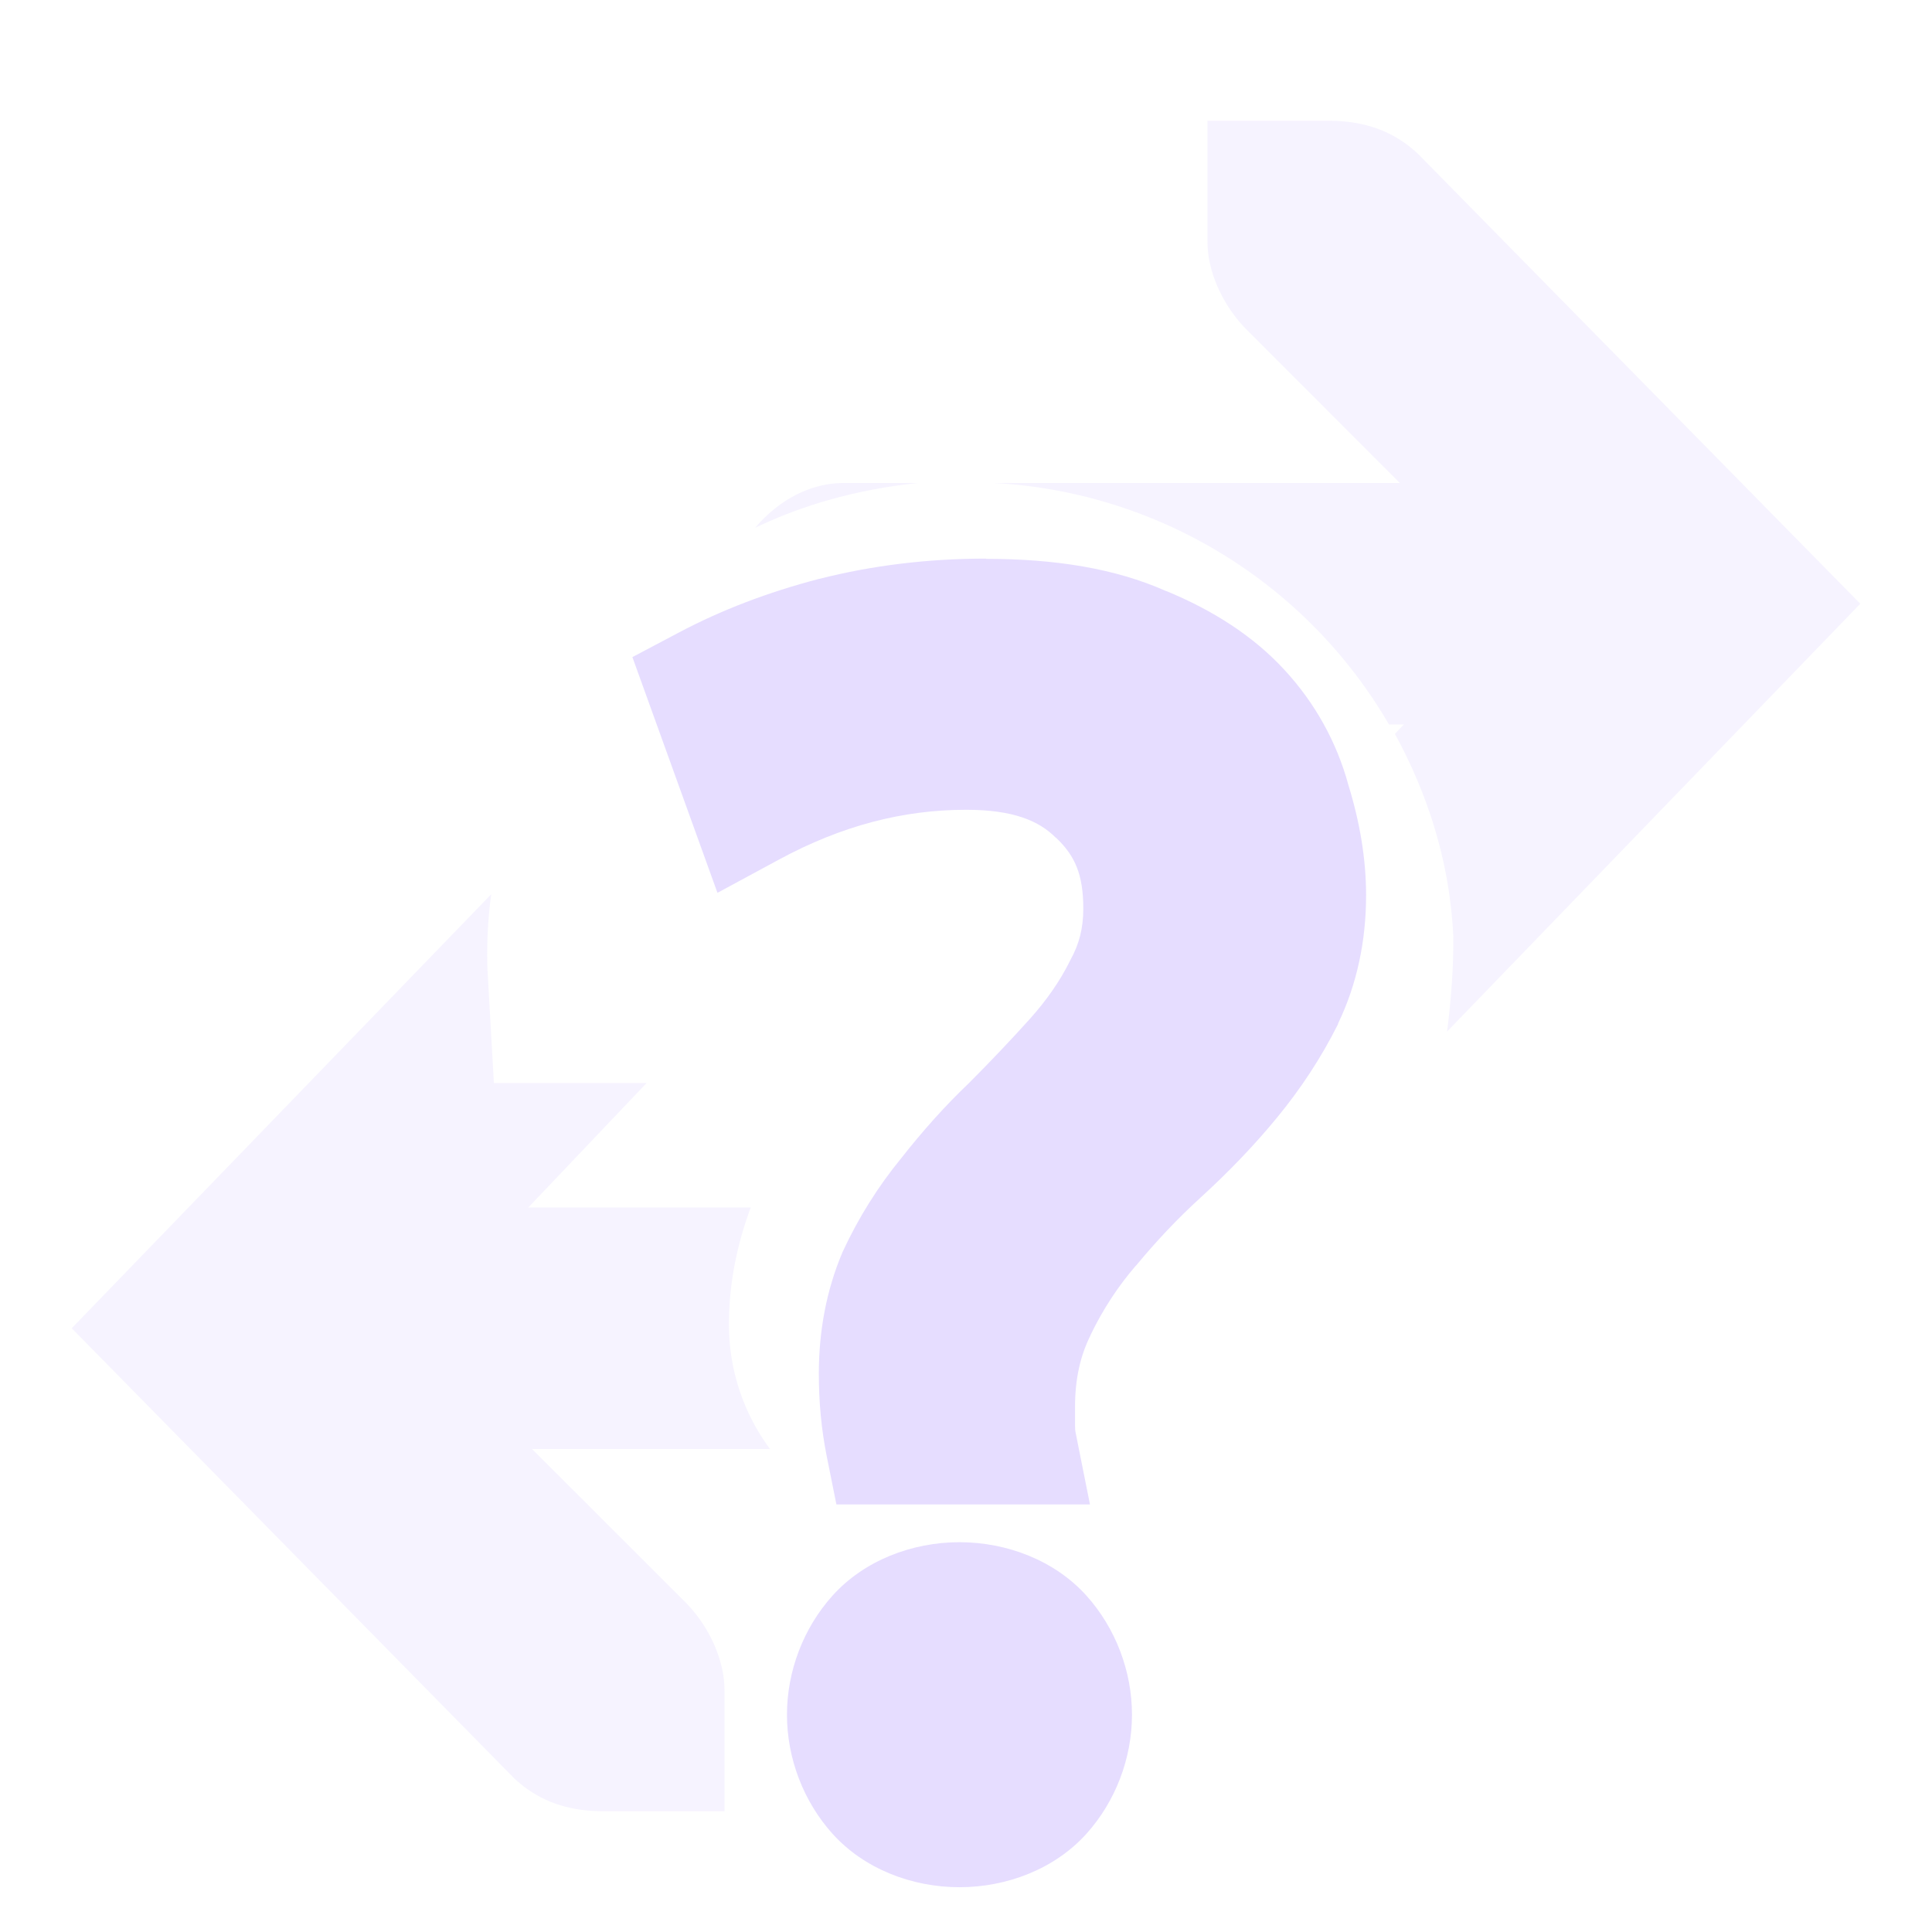 <svg height="16" width="16" xmlns="http://www.w3.org/2000/svg">
  <g fill="#e6ddff">
    <path d="m10 1v1c0 .257.13.529.313.719l1.28 1.281h-3.363a4.034 4.034 0 0 1 3.273 2h.123l-.074.078c.27.495.449 1.047.482 1.647l.002.029v.027c0 .265-.021.516-.052.762l3.422-3.543-3.656-3.719c-.198-.19-.44-.281-.75-.281zm-3 3c-.294-.004-.559.15-.746.371.416-.2.871-.321 1.348-.371zm-2.932 3.406-3.474 3.594 3.656 3.719c.198.19.44.281.75.281h1v-1c0-.257-.13-.529-.312-.719l-1.282-1.281h1.971a1.723 1.723 0 0 1 -.34-1.04c.001-.355.074-.672.18-.96h-1.842l.98-1.031h-1.265l-.053-.944a3.717 3.717 0 0 1 .031-.619z" opacity=".35"/>
    <path d="m-2.25 4.234c-.463 0-.908.054-1.332.162h-.002c-.405.106-.778.248-1.117.428l-.369.195.678 1.879.492-.266c.498-.269.986-.396 1.49-.396.379 0 .582.09.713.221l.004.002.004.004c.147.141.213.29.213.561 0 .157-.033.283-.102.408l-.004.008-.004.008c-.077.154-.181.304-.314.453-.154.171-.318.344-.49.516-.19.181-.368.381-.537.596-.186.227-.341.475-.465.742l-.004.008-.002.006c-.125.296-.186.621-.186.961 0 .225.02.443.062.654l.078.389h2.021l-.115-.576c-.002-.008-.004-.026-.004-.053v-.146c0-.23.044-.414.123-.572v-.002l.002-.004c.098-.203.217-.384.357-.547l.004-.004.004-.004c.154-.186.323-.367.512-.539.22-.201.424-.412.607-.635.191-.232.354-.48.486-.744l.002-.004v-.004c.15-.311.223-.658.223-1.021 0-.29-.05-.584-.141-.879-.092-.339-.264-.651-.506-.914-.249-.272-.573-.479-.947-.633-.001-0-.001 0-.002 0-.406-.18-.883-.256-1.434-.256zm-.213 7.84c-.379 0-.76.146-1.012.426-.232.258-.363.602-.363.949s.131.691.363.949c.252.28.633.426 1.012.426s.76-.146 1.012-.426c.232-.258.363-.602.363-.949s-.131-.691-.363-.949c-.252-.28-.633-.426-1.012-.426z" fill="#e6ddff" transform="matrix(1.039 0 0 1.039 10.505 .227)"/>
  </g>
</svg>
